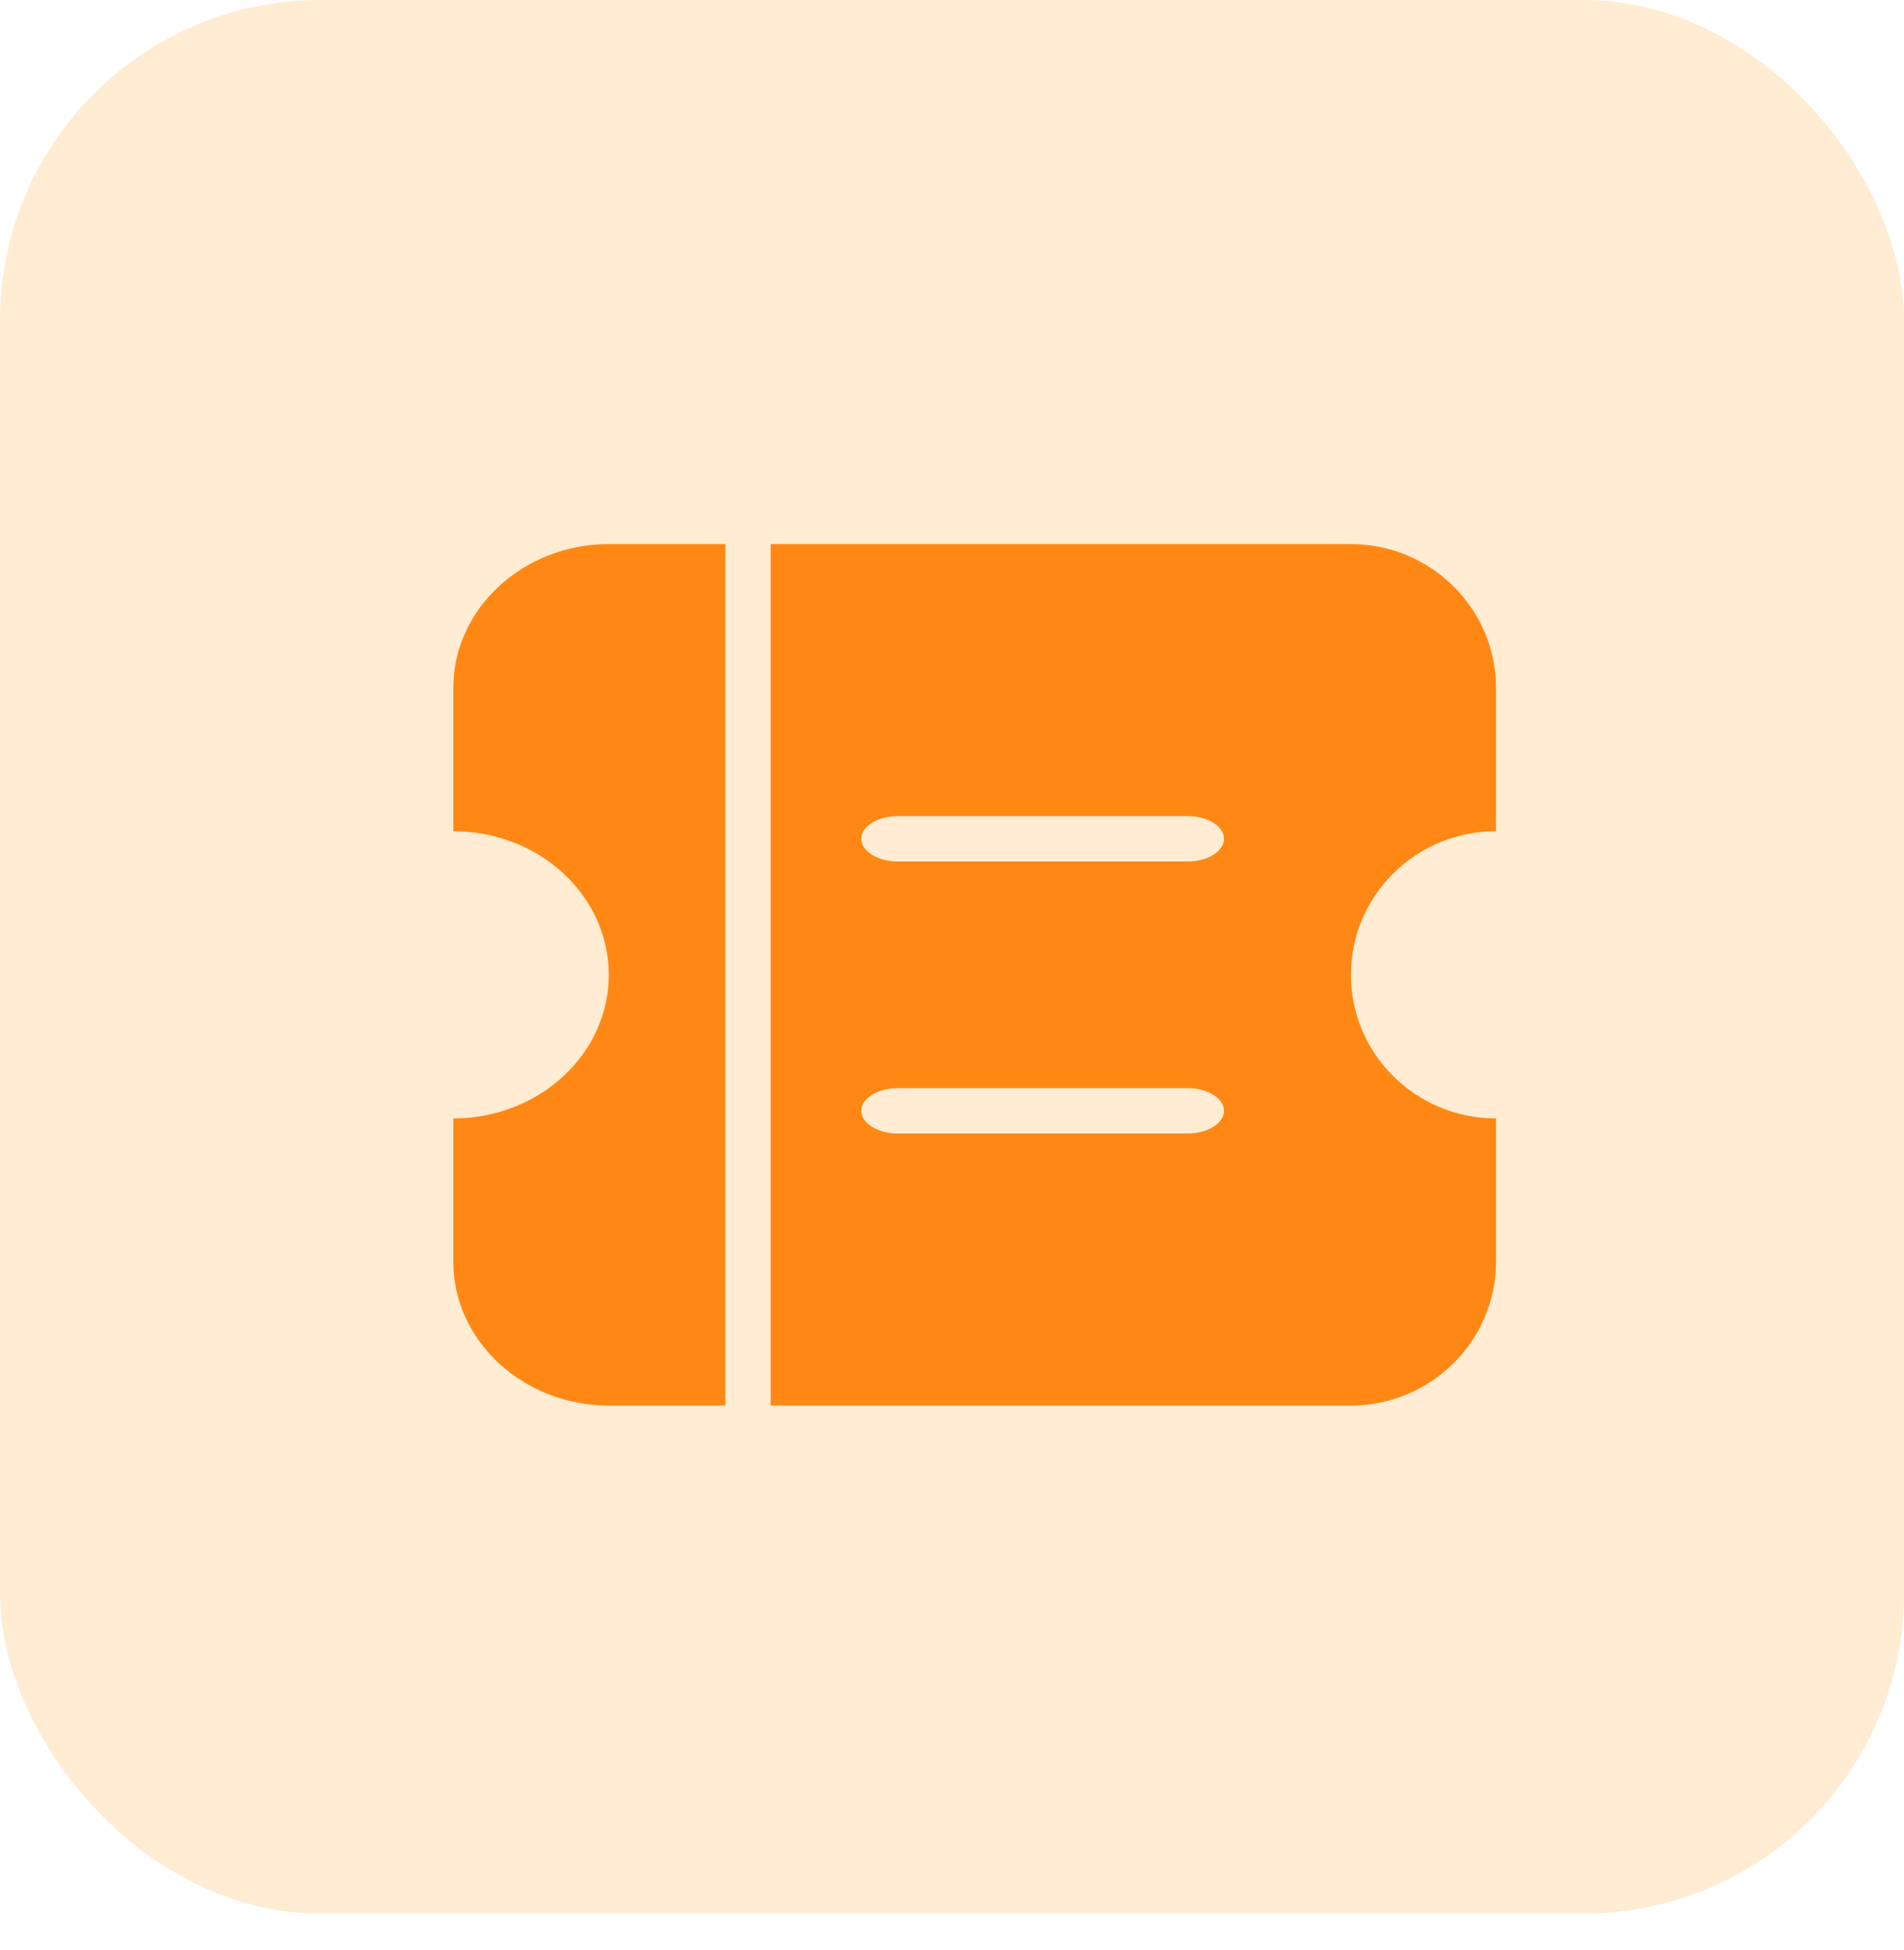 <?xml version="1.0" encoding="UTF-8"?>
<svg width="42px" height="43px" viewBox="0 0 42 43" version="1.1" xmlns="http://www.w3.org/2000/svg" xmlns:xlink="http://www.w3.org/1999/xlink">
    <title>开票申请备份</title>
    <g id="首页" stroke="none" stroke-width="1" fill="none" fill-rule="evenodd">
        <g id="画板" transform="translate(-865, -325)">
            <g id="开票申请备份" transform="translate(865, 325)">
                <g id="配载调度备份-3" transform="translate(0, 0)" fill="#FFA01F" opacity="0.2">
                    <g id="编组-12备份" transform="translate(-0, -0)">
                        <rect id="矩形" x="0" y="0" width="42" height="42.205" rx="7.066"></rect>
                    </g>
                </g>
                <g id="编组" transform="translate(10, 12)" fill="#FF8814" fill-rule="nonzero">
                    <path d="M3.429,0 C1.543,0 0,1.425 0,3.167 L0,6.333 C1.894,6.333 3.429,7.751 3.429,9.5 C3.429,11.249 1.894,12.667 0,12.667 L0,15.833 C0,17.575 1.543,19 3.429,19 L6,19 L6,0 L3.429,0 Z M23,6.333 L23,3.167 C23,1.425 21.56,0 19.8,0 L7,0 L7,19 L19.8,19 C21.56,19 23,17.575 23,15.833 L23,12.667 C21.233,12.667 19.8,11.249 19.8,9.5 C19.8,7.751 21.233,6.333 23,6.333 Z M17,12.5 C17,12.775 16.64,13 16.2,13 L9.8,13 C9.36,13 9,12.775 9,12.5 C9,12.225 9.36,12 9.8,12 L16.2,12 C16.64,12 17,12.225 17,12.5 Z M17,6.5 C17,6.775 16.64,7 16.2,7 L9.8,7 C9.36,7 9,6.775 9,6.5 C9,6.225 9.36,6 9.8,6 L16.2,6 C16.64,6 17,6.225 17,6.5 Z" id="形状"></path>
                </g>
            </g>
        </g>
    </g>
</svg>